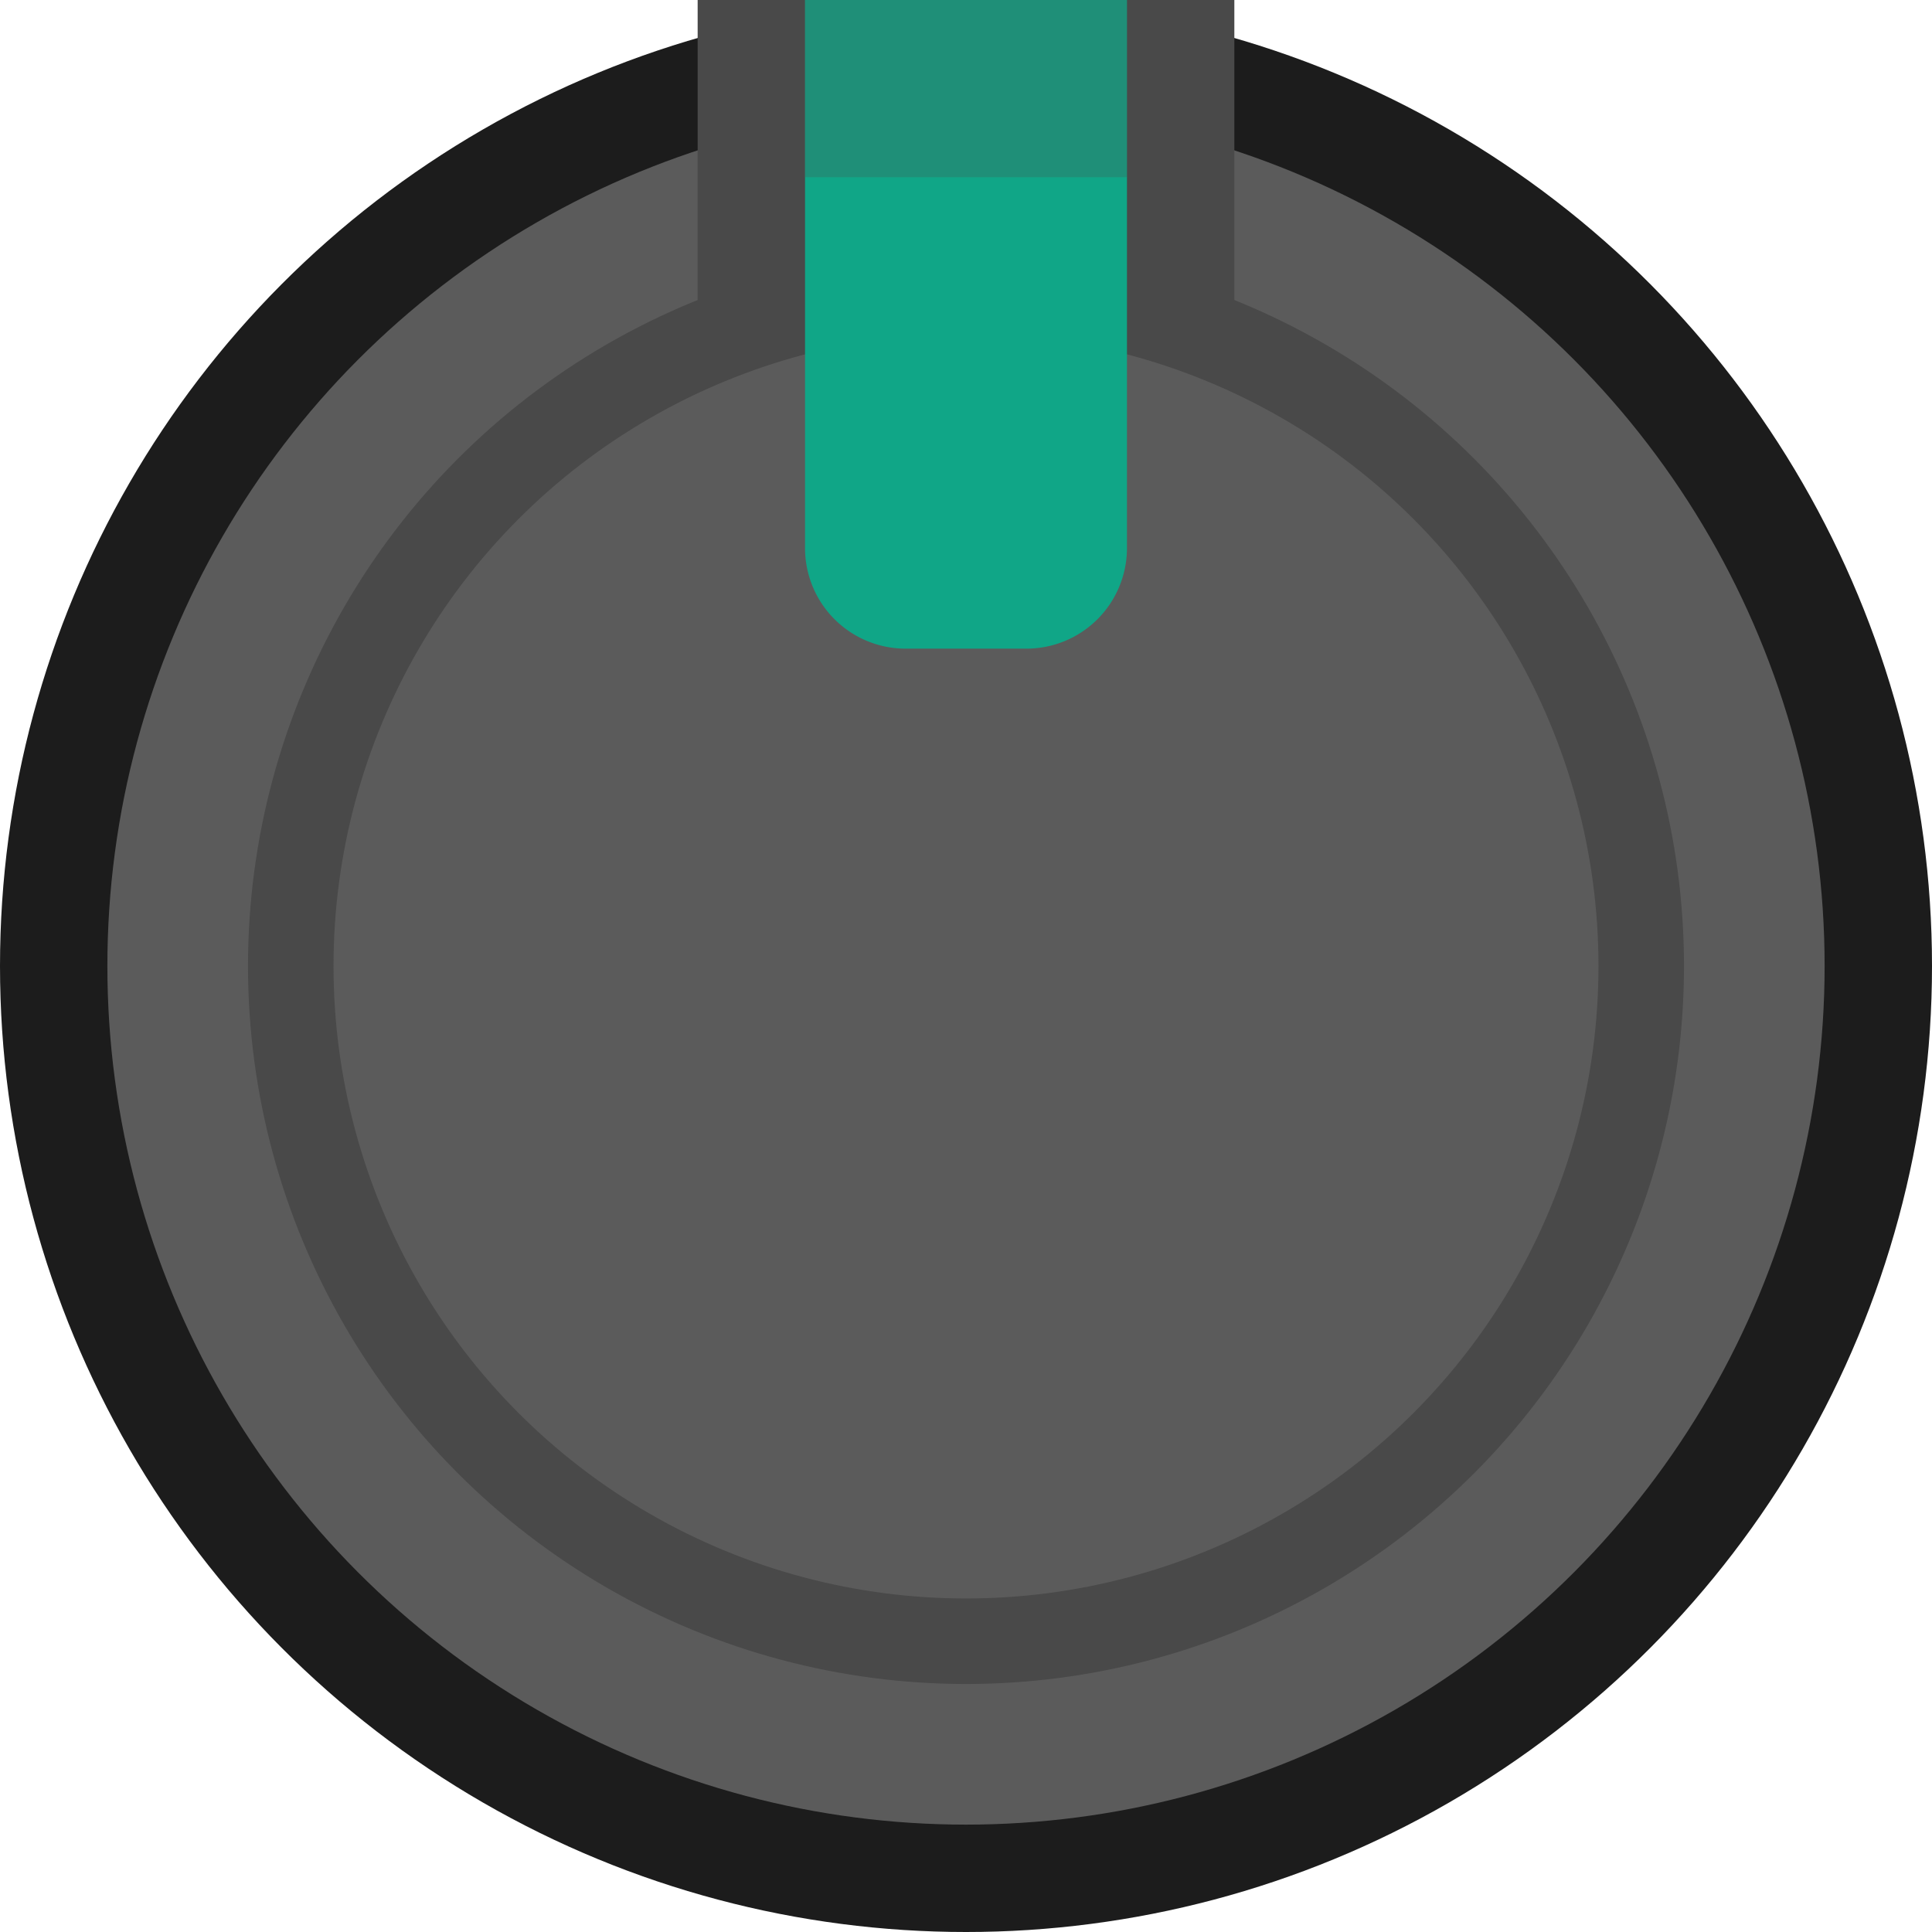 <svg id="Layer_1" data-name="Layer 1" xmlns="http://www.w3.org/2000/svg" width="19" height="19" viewBox="0 0 19 19">
  <title>knob_s_green</title>
  <circle cx="9.5" cy="9.5" r="9.5" style="fill: #1c1c1c"/>
  <circle cx="9.5" cy="9.5" r="8.444" style="fill: #5b5b5b"/>
  <circle cx="9.5" cy="9.5" r="7.061" style="fill: #494949"/>
  <circle cx="9.5" cy="9.5" r="6.22" style="fill: #5b5b5b"/>
  <rect x="6.861" width="5.278" height="3.167" style="fill: #494949"/>
  <path d="M7.917,0H11.083a0,0,0,0,1,0,0V5.39a.989.989,0,0,1-.989.989H8.906a.989.989,0,0,1-.989-.989V0A0,0,0,0,1,7.917,0Z" style="fill: #10a687"/>
  <rect x="7.917" width="3.167" height="1.743" style="fill: #4f4f4f;opacity: 0.25"/>
</svg>
